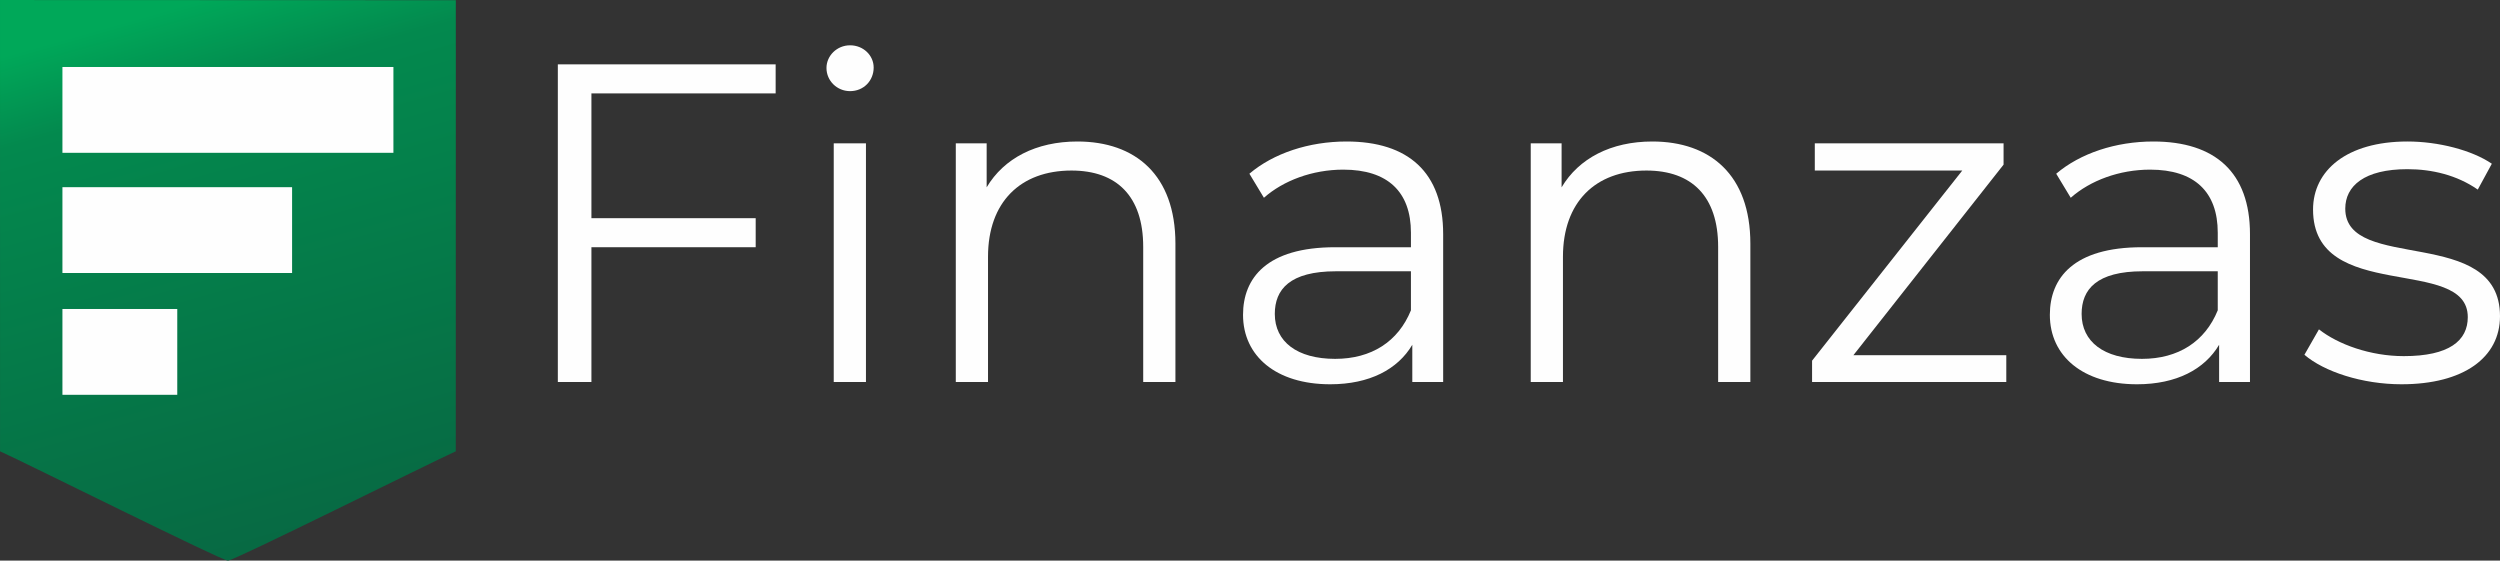 <?xml version="1.0" encoding="UTF-8"?>
<!DOCTYPE svg PUBLIC "-//W3C//DTD SVG 1.1//EN" "http://www.w3.org/Graphics/SVG/1.1/DTD/svg11.dtd">
<!-- Creator: CorelDRAW 2018 (64-Bit) -->
<svg xmlns="http://www.w3.org/2000/svg" xml:space="preserve" width="4.642in" height="1.041in" version="1.1" style="shape-rendering:geometricPrecision; text-rendering:geometricPrecision; image-rendering:optimizeQuality; fill-rule:evenodd; clip-rule:evenodd"
viewBox="0 0 4642.29 1040.98"
 xmlns:xlink="http://www.w3.org/1999/xlink">
 <rect x="0" y="0" width="4642.29" height="1040.98" fill="#333333" stroke="none"/>
 <defs>
  <style type="text/css">
   <![CDATA[
    .fil1 {fill:#FEFEFE}
    .fil2 {fill:#FEFEFE;fill-rule:nonzero}
    .fil0 {fill:url(#id0)}
   ]]>
  </style>
  <linearGradient id="id0" gradientUnits="userSpaceOnUse" x1="282.91" y1="26.14" x2="563.51" y2="1014.84">
   <stop offset="0" style="stop-opacity:1; stop-color:#00A859"/>
   <stop offset="0.161" style="stop-opacity:1; stop-color:#03894E"/>
   <stop offset="1" style="stop-opacity:1; stop-color:#076943"/>
  </linearGradient>
 </defs>
 <g id="Layer_x0020_1">
  <g id="_2382180024528">
   <path class="fil0" d="M0.06 837.98c46.74,21.01 411.61,203 423.18,203 11.57,0 376.48,-182 423.11,-203l0.07 -837.64 -846.41 -0.34 0.06 837.98z"/>
   <polygon class="fil1" points="115.93,124.35 730.54,124.35 730.54,283.7 115.93,283.7 "/>
   <polygon class="fil1" points="115.93,347.55 542.38,347.55 542.38,506.9 115.93,506.9 "/>
   <polygon class="fil1" points="115.93,573.72 329.16,573.72 329.16,733.07 115.93,733.07 "/>
   <polygon class="fil2" points="1440.31,173.39 1440.31,119.46 1035.85,119.46 1035.85,709.3 1098.21,709.3 1098.21,459.04 1403.24,459.04 1403.24,405.11 1098.21,405.11 1098.21,173.39 "/>
   <path id="1" class="fil2" d="M1578.51 169.18c25.28,0 43.81,-19.38 43.81,-43.82 0,-22.75 -19.38,-41.29 -43.81,-41.29 -24.44,0 -43.82,19.38 -43.82,42.13 0,23.59 19.38,42.98 43.82,42.98zm-30.33 540.12l59.83 0 0 -443.22 -59.83 0 0 443.22z"/>
   <path id="2" class="fil2" d="M2000.66 262.71c-76.68,0 -136.5,31.18 -168.52,85.1l0 -81.73 -57.3 0 0 443.22 59.83 0 0 -232.56c0,-101.12 59.83,-160.1 155.04,-160.1 84.26,0 133.13,48.03 133.13,141.56l0 251.1 59.83 0 0 -257c0,-127.24 -74.15,-189.59 -182.01,-189.59z"/>
   <path id="3" class="fil2" d="M2500.34 262.71c-69.94,0 -135.67,21.91 -180.32,59.83l26.96 44.66c36.23,-32.02 90.16,-52.24 147.46,-52.24 82.58,0 125.55,41.29 125.55,117.13l0 26.96 -140.72 0c-127.24,0 -171.06,57.3 -171.06,125.55 0,76.68 61.51,128.92 161.79,128.92 73.31,0 125.55,-27.81 152.52,-73.31l0 69.09 57.3 0 0 -274.7c0,-114.59 -64.88,-171.89 -179.48,-171.89zm-21.07 403.62c-70.78,0 -112.07,-32.02 -112.07,-83.42 0,-45.5 27.81,-79.21 113.76,-79.21l139.03 0 0 72.47c-23.59,58.14 -73.31,90.16 -140.72,90.16z"/>
   <path id="4" class="fil2" d="M3068.27 262.71c-76.68,0 -136.5,31.18 -168.52,85.1l0 -81.73 -57.3 0 0 443.22 59.83 0 0 -232.56c0,-101.12 59.83,-160.1 155.04,-160.1 84.26,0 133.13,48.03 133.13,141.56l0 251.1 59.83 0 0 -257c0,-127.24 -74.15,-189.59 -182.01,-189.59z"/>
   <polygon id="5" class="fil2" points="3441.55,659.58 3720.46,305.68 3720.46,266.08 3369.93,266.08 3369.93,316.63 3643.78,316.63 3364.87,669.7 3364.87,709.3 3725.52,709.3 3725.52,659.58 "/>
   <path id="6" class="fil2" d="M3998.53 262.71c-69.94,0 -135.67,21.91 -180.32,59.83l26.96 44.66c36.23,-32.02 90.16,-52.24 147.46,-52.24 82.58,0 125.55,41.29 125.55,117.13l0 26.96 -140.72 0c-127.24,0 -171.06,57.3 -171.06,125.55 0,76.68 61.51,128.92 161.79,128.92 73.31,0 125.55,-27.81 152.52,-73.31l0 69.09 57.3 0 0 -274.7c0,-114.59 -64.88,-171.89 -179.48,-171.89zm-21.07 403.62c-70.78,0 -112.07,-32.02 -112.07,-83.42 0,-45.5 27.81,-79.21 113.76,-79.21l139.03 0 0 72.47c-23.59,58.14 -73.31,90.16 -140.72,90.16z"/>
   <path id="7" class="fil2" d="M4459.44 713.51c115.44,0 182.85,-49.71 182.85,-126.39 0,-170.07 -287.33,-79.91 -287.33,-199.7 0,-42.13 35.39,-73.31 115.44,-73.31 45.5,0 91.85,10.96 130.61,37.92l26.12 -48.03c-37.07,-25.28 -99.43,-41.29 -156.73,-41.29 -112.91,0 -175.27,53.93 -175.27,126.39 0,175.26 287.33,84.4 287.33,199.7 0,43.82 -34.55,72.46 -118.81,72.46 -62.35,0 -122.18,-21.91 -157.57,-49.71l-26.96 47.19c36.23,31.18 107.01,54.77 180.32,54.77z"/>
  </g>
 </g>
</svg>
